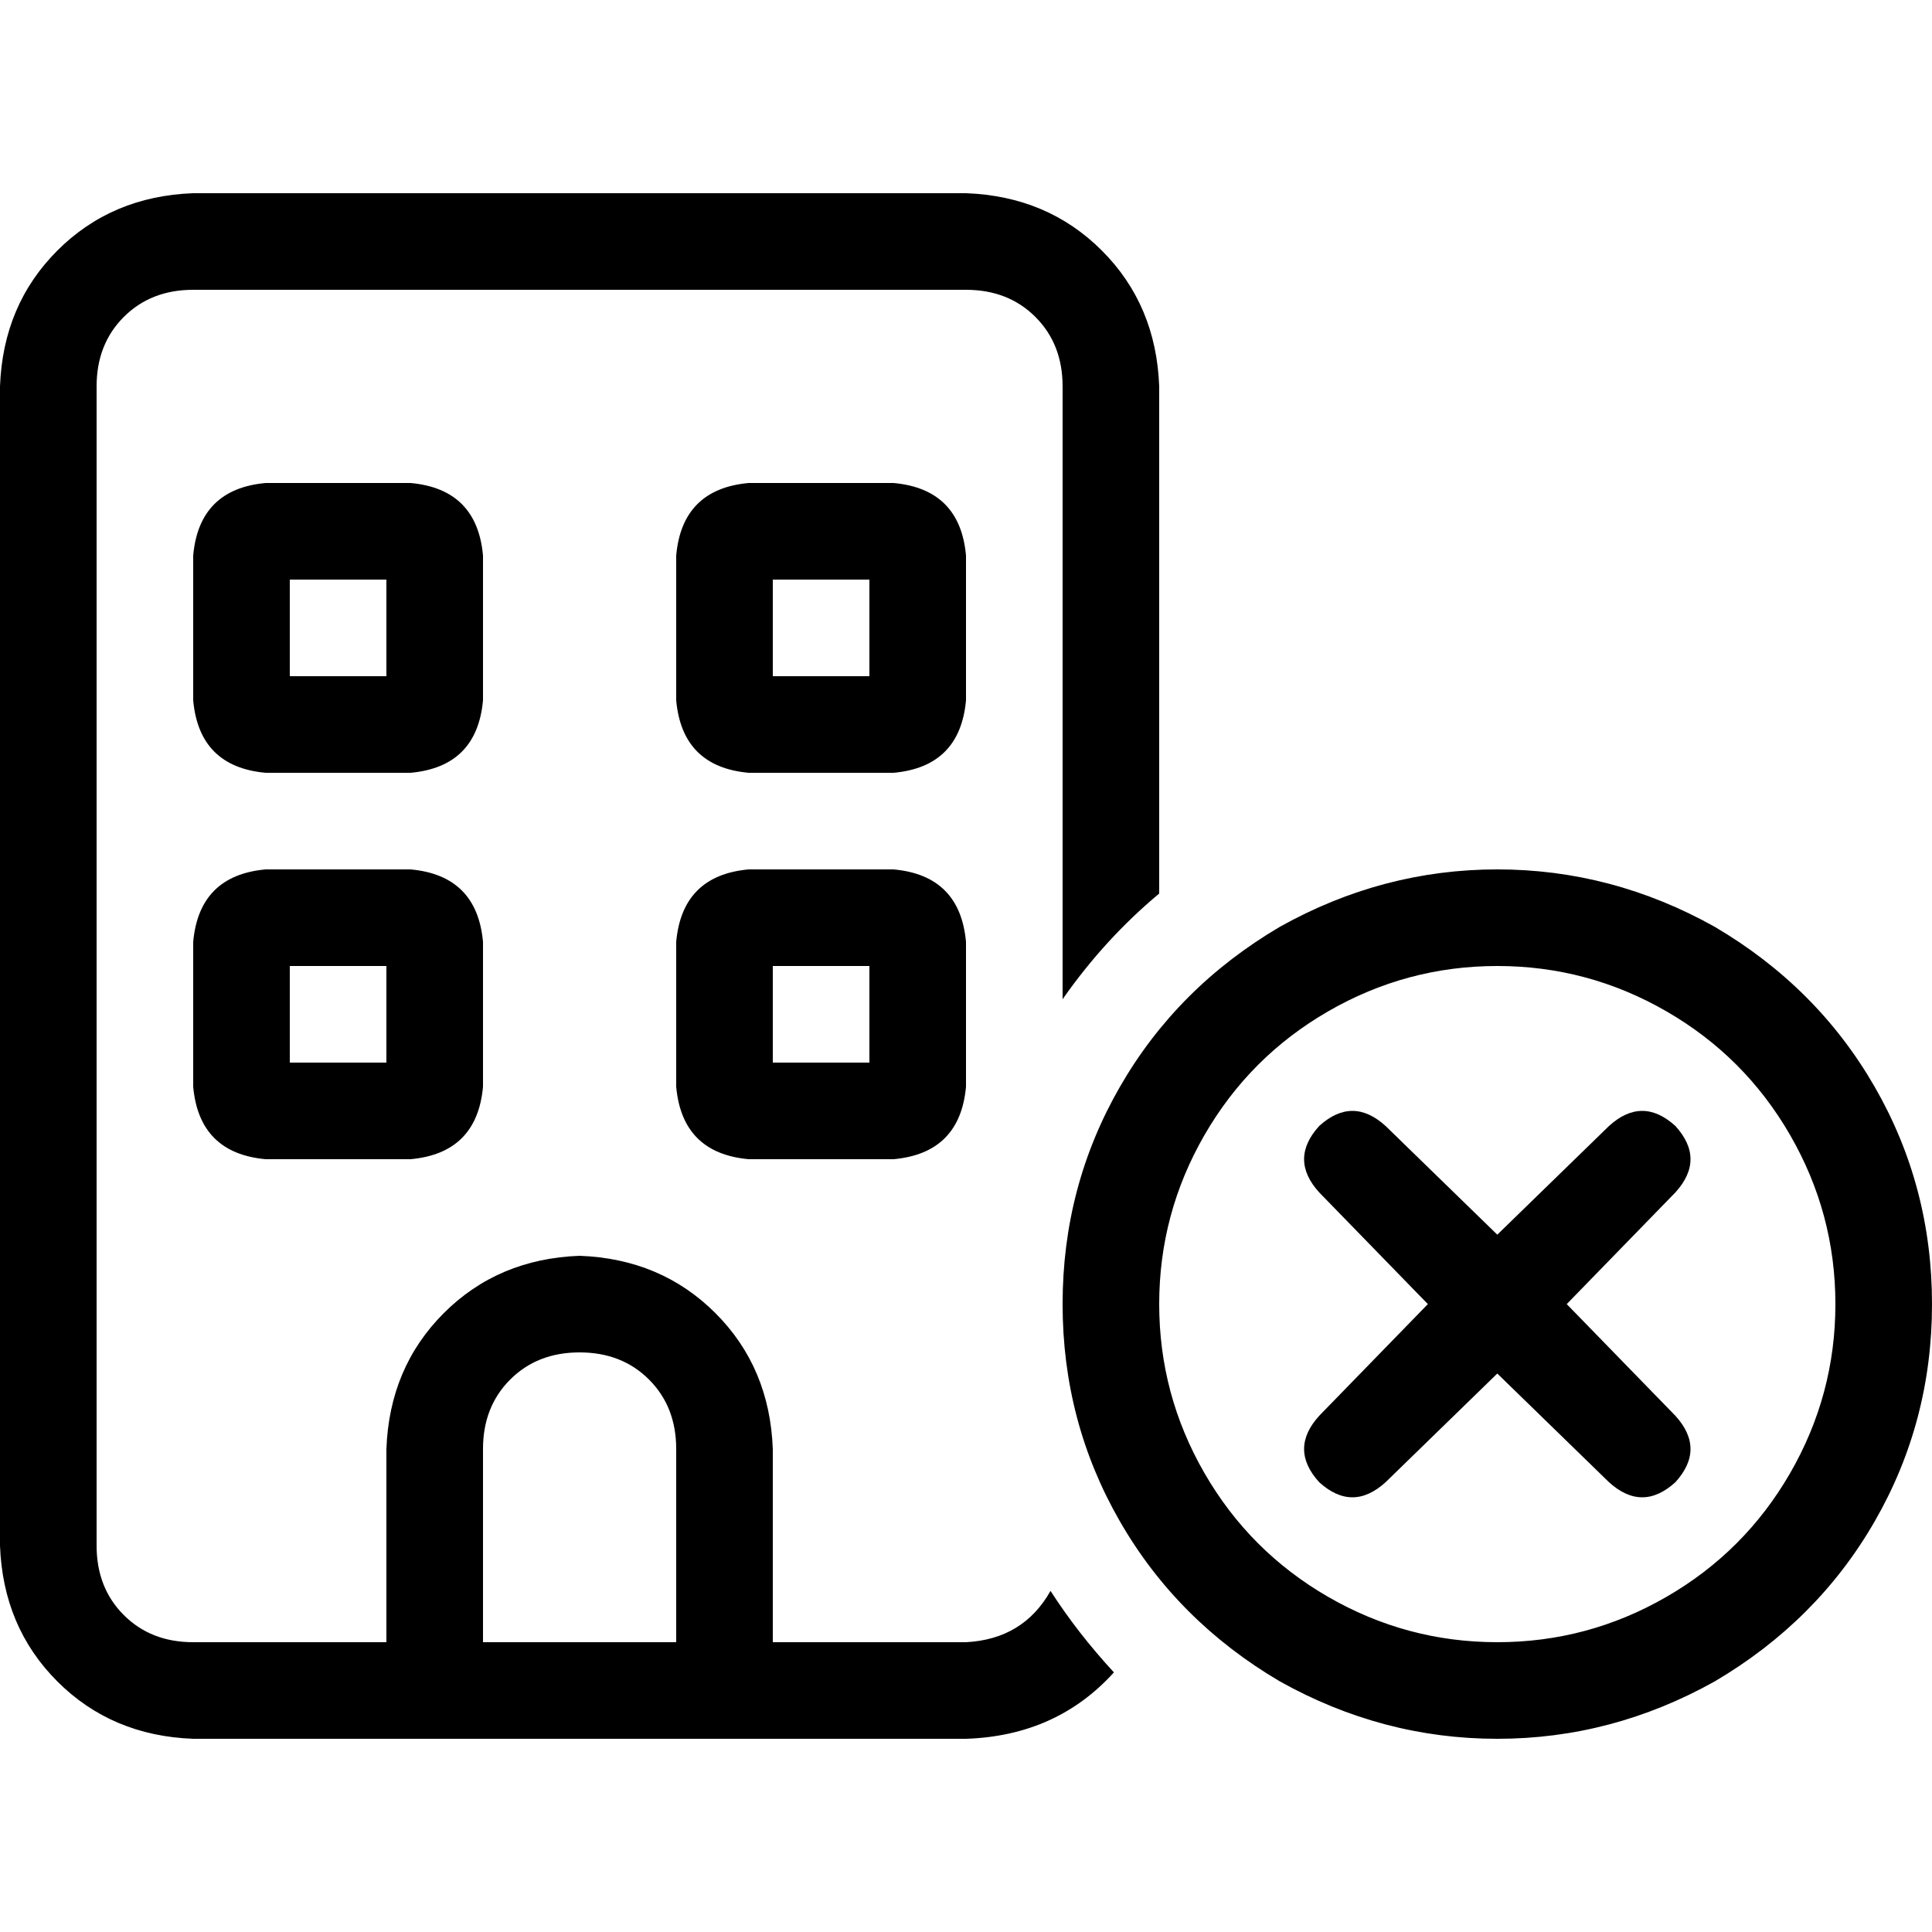 <svg xmlns="http://www.w3.org/2000/svg" viewBox="0 0 512 512">
  <path d="M 51.2 76.8 L 256 76.8 Q 267.2 76.8 274.4 84 Q 281.6 91.2 281.6 102.4 L 281.6 264.8 Q 292.8 248.8 307.2 236.8 L 307.2 102.4 Q 306.4 80.8 292 66.4 Q 277.6 52 256 51.2 L 51.2 51.2 Q 29.6 52 15.2 66.4 Q 0.8 80.8 0 102.4 L 0 409.6 Q 0.8 431.2 15.2 445.6 Q 29.6 460 51.2 460.8 L 102.4 460.8 L 128 460.8 L 179.2 460.8 L 204.8 460.8 L 256 460.8 Q 280 460 295.2 443.2 Q 285.6 432.8 278.4 421.6 Q 271.2 434.4 256 435.2 L 204.8 435.2 L 204.8 384 Q 204 362.4 189.6 348 Q 175.2 333.6 153.6 332.8 Q 132 333.6 117.6 348 Q 103.2 362.4 102.4 384 L 102.4 435.2 L 51.2 435.2 Q 40 435.2 32.8 428 Q 25.6 420.8 25.6 409.6 L 25.6 102.4 Q 25.6 91.2 32.8 84 Q 40 76.8 51.2 76.8 L 51.2 76.8 Z M 179.2 384 L 179.2 435.2 L 128 435.2 L 128 384 Q 128 372.8 135.2 365.6 Q 142.4 358.4 153.6 358.4 Q 164.8 358.4 172 365.6 Q 179.2 372.8 179.2 384 L 179.2 384 Z M 51.2 147.2 L 51.2 185.6 Q 52.8 203.2 70.4 204.8 L 108.8 204.8 Q 126.4 203.2 128 185.6 L 128 147.2 Q 126.4 129.6 108.8 128 L 70.4 128 Q 52.8 129.6 51.2 147.2 L 51.2 147.2 Z M 76.8 153.6 L 102.4 153.6 L 102.4 179.2 L 76.8 179.2 L 76.8 153.6 L 76.8 153.6 Z M 198.4 128 Q 180.8 129.6 179.2 147.2 L 179.2 185.6 Q 180.8 203.2 198.4 204.8 L 236.8 204.8 Q 254.4 203.2 256 185.6 L 256 147.2 Q 254.4 129.6 236.8 128 L 198.4 128 L 198.4 128 Z M 204.8 179.2 L 204.8 153.6 L 230.4 153.6 L 230.4 179.2 L 204.8 179.2 L 204.8 179.2 Z M 51.2 249.6 L 51.2 288 Q 52.8 305.6 70.4 307.2 L 108.8 307.2 Q 126.4 305.6 128 288 L 128 249.6 Q 126.4 232 108.8 230.4 L 70.4 230.4 Q 52.8 232 51.2 249.6 L 51.2 249.6 Z M 76.8 256 L 102.4 256 L 102.4 281.6 L 76.8 281.6 L 76.8 256 L 76.8 256 Z M 198.4 230.4 Q 180.8 232 179.2 249.6 L 179.2 288 Q 180.8 305.6 198.4 307.2 L 236.8 307.2 Q 254.4 305.6 256 288 L 256 249.6 Q 254.4 232 236.8 230.4 L 198.4 230.4 L 198.4 230.4 Z M 204.8 281.6 L 204.8 256 L 230.4 256 L 230.4 281.6 L 204.8 281.6 L 204.8 281.6 Z M 307.2 345.6 Q 307.2 321.6 319.2 300.8 L 319.2 300.8 Q 331.2 280 352 268 Q 372.8 256 396.8 256 Q 420.8 256 441.6 268 Q 462.4 280 474.4 300.8 Q 486.4 321.6 486.4 345.6 Q 486.4 369.6 474.4 390.4 Q 462.4 411.2 441.6 423.2 Q 420.8 435.2 396.8 435.2 Q 372.8 435.2 352 423.2 Q 331.2 411.2 319.2 390.4 Q 307.2 369.6 307.2 345.6 L 307.2 345.6 Z M 512 345.6 Q 512 314.4 496.8 288 L 496.8 288 Q 481.6 261.6 454.4 245.6 Q 427.2 230.4 396.8 230.4 Q 366.4 230.4 339.2 245.6 Q 312 261.6 296.8 288 Q 281.6 314.4 281.6 345.6 Q 281.6 376.8 296.8 403.2 Q 312 429.6 339.2 445.6 Q 366.4 460.8 396.8 460.8 Q 427.2 460.8 454.4 445.6 Q 481.6 429.6 496.8 403.2 Q 512 376.8 512 345.6 L 512 345.6 Z M 415.2 345.6 L 444 316 Q 452 307.2 444 298.4 Q 435.2 290.4 426.4 298.4 L 396.8 327.2 L 367.2 298.4 Q 358.4 290.4 349.6 298.4 Q 341.6 307.2 349.6 316 L 378.4 345.6 L 349.6 375.2 Q 341.6 384 349.6 392.8 Q 358.4 400.8 367.2 392.8 L 396.8 364 L 426.4 392.8 Q 435.2 400.8 444 392.8 Q 452 384 444 375.2 L 415.2 345.6 L 415.2 345.6 Z" />
</svg>